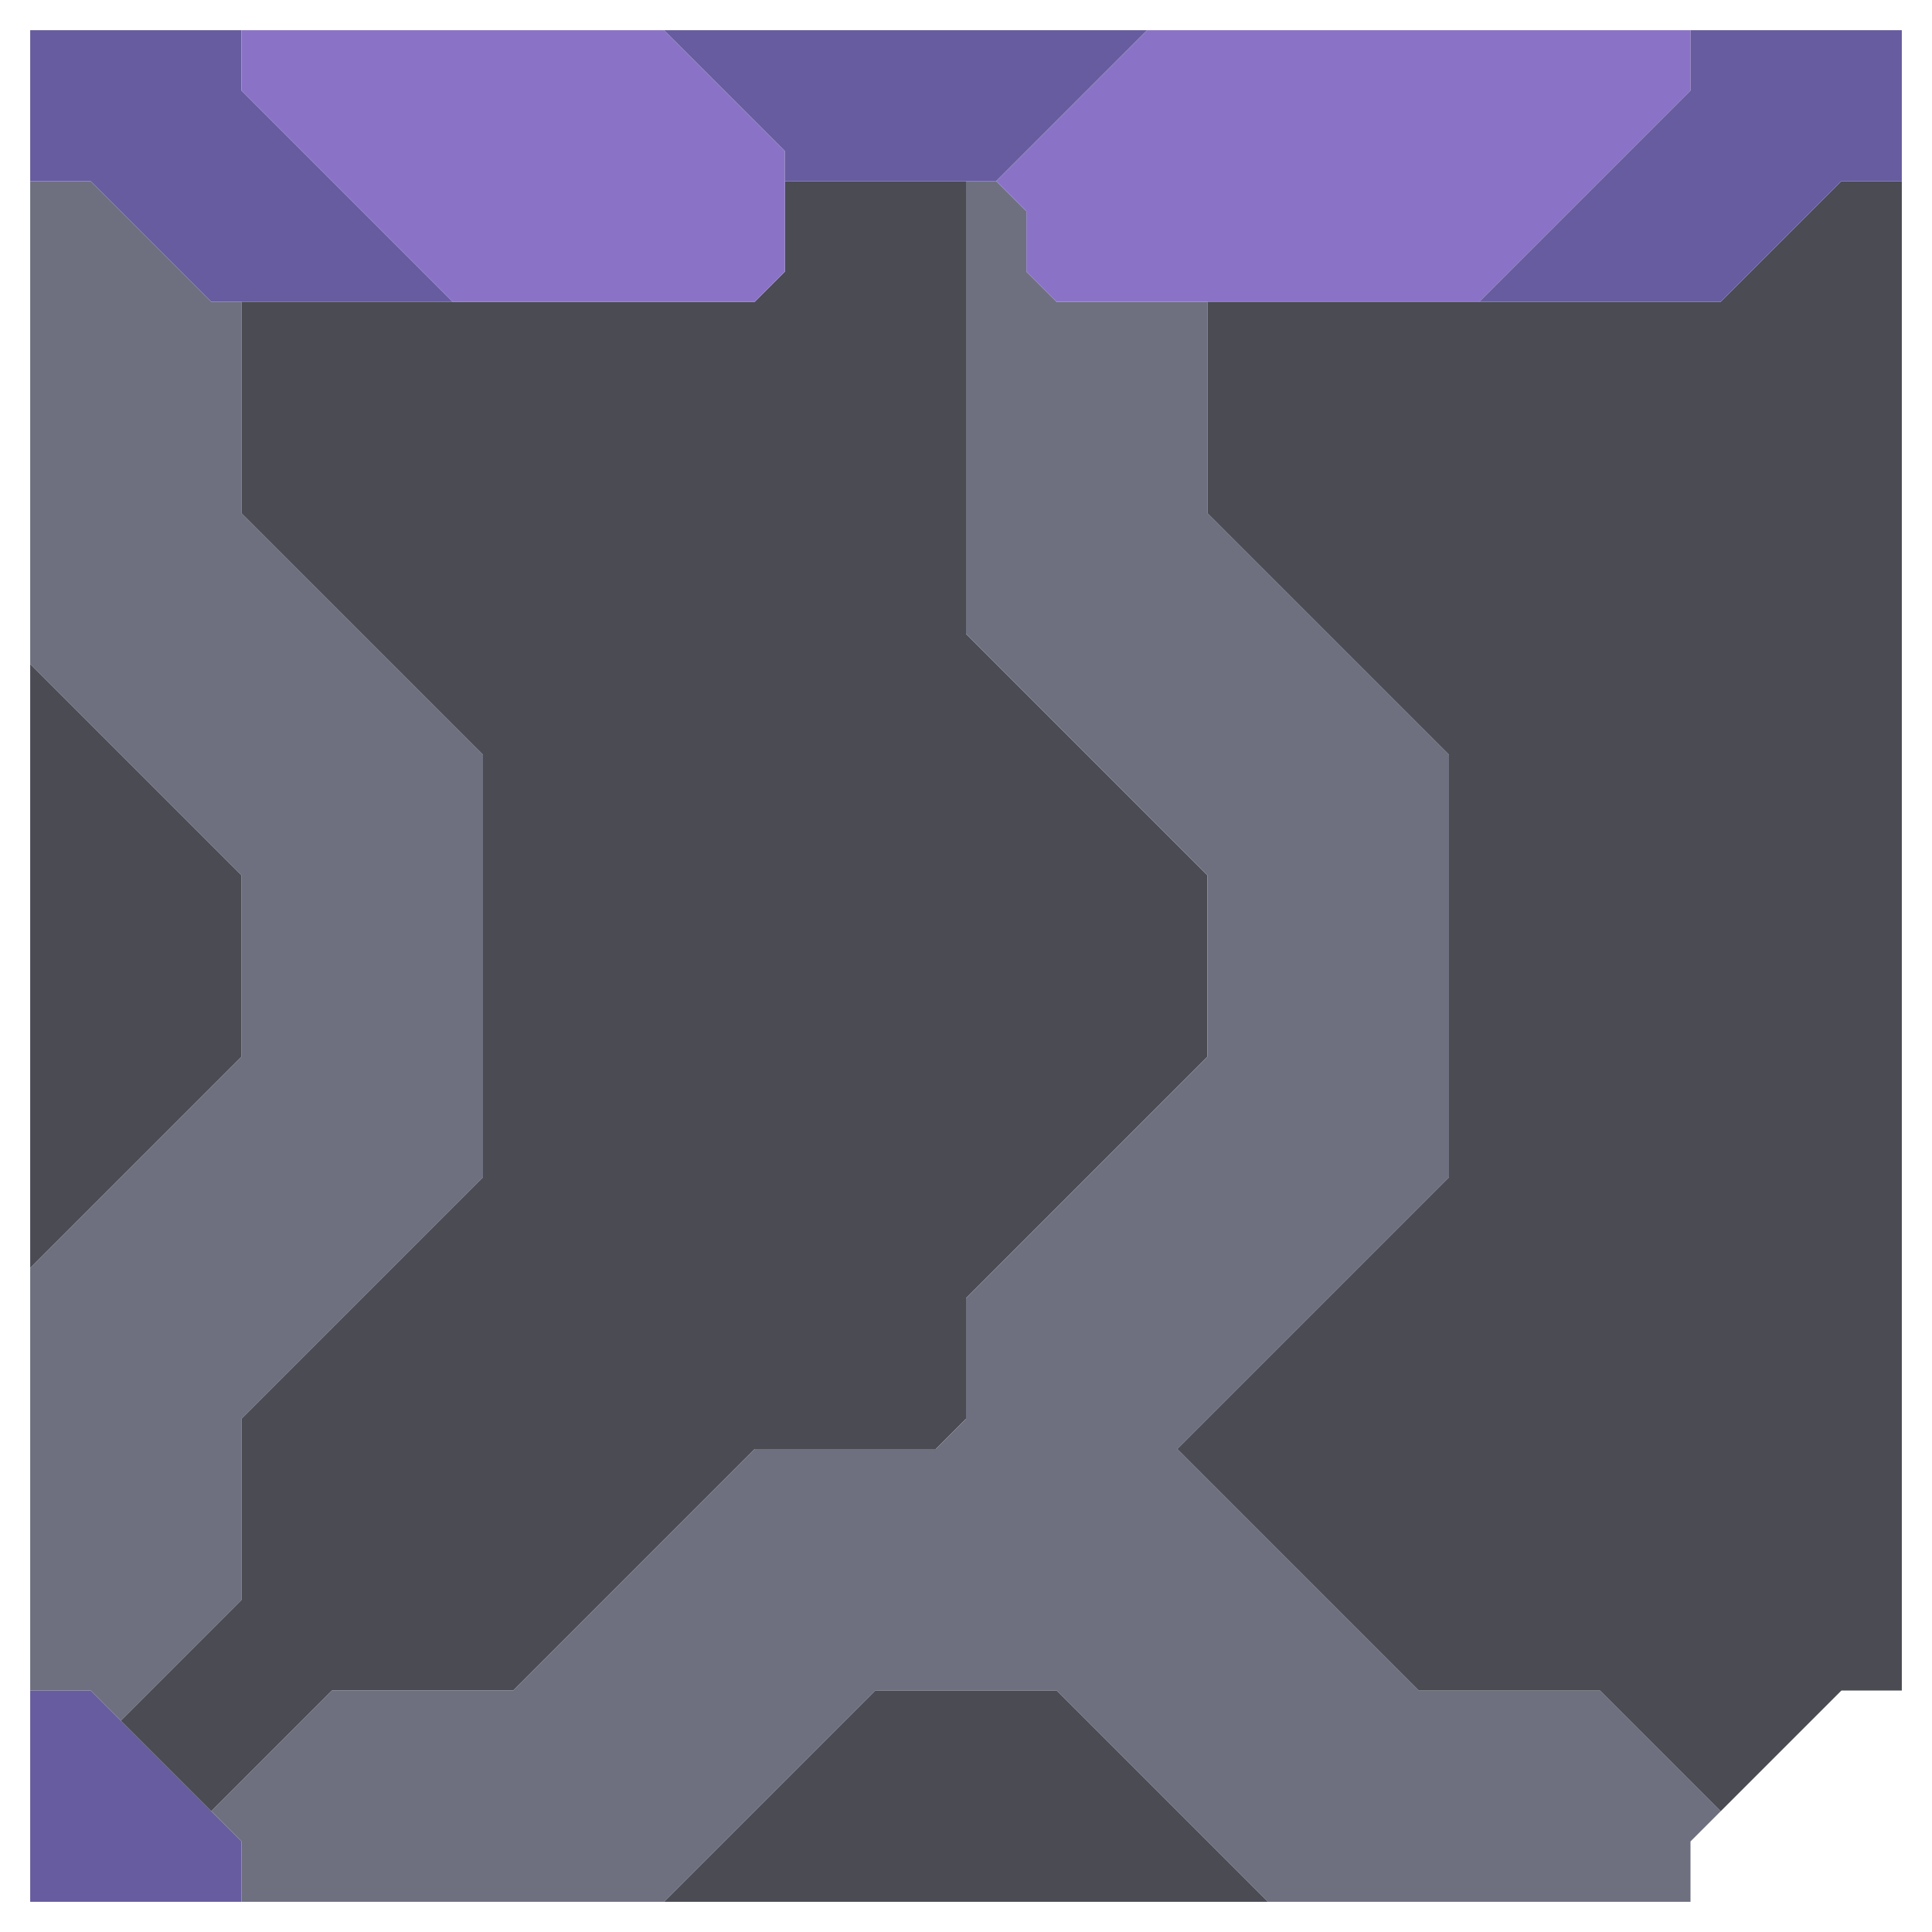 <svg xmlns="http://www.w3.org/2000/svg" width="32" height="32" style="fill-opacity:1;color-rendering:auto;color-interpolation:auto;text-rendering:auto;stroke:#000;stroke-linecap:square;stroke-miterlimit:10;shape-rendering:auto;stroke-opacity:1;fill:#000;stroke-dasharray:none;font-weight:400;stroke-width:1;font-family:&quot;Dialog&quot;;font-style:normal;stroke-linejoin:miter;font-size:12px;stroke-dashoffset:0;image-rendering:auto">
    <g style="stroke-linecap:round;fill:#665c9f;stroke:#665c9f">
        <path stroke="none" d="M.5 3V.5H4v1L7.5 5h-4l-2-2Z" style="stroke:none"/>
    </g>
    <g stroke="none" style="stroke-linecap:round;fill:#6e7080;stroke:#6e7080">
        <path d="M.5 11V3h1l2 2H4v3.5l4 4v7l-4 4v3l-2 2-.5-.5h-1v-7L4 17.5v-3Z" style="stroke:none"/>
        <path d="M4 14.5v3L.5 21V11Z" style="fill:#4a4b53;stroke:none"/>
        <path d="M4 30.5v1H.5V28h1Z" style="fill:#665c9f;stroke:none"/>
        <path d="m2 28.5 2-2v-3l4-4v-7l-4-4V5h8.5l.5-.5V3h3v7.5l4 4v3l-4 4v2l-.5.5h-3l-4 4h-3l-2 2Z" style="fill:#4a4b53;stroke:none"/>
        <path d="M4 1.5v-1h7l2 2v2l-.5.5h-5Z" style="fill:#8a73c6;stroke:none"/>
        <path d="M11 31.5H4v-1l-.5-.5 2-2h3l4-4h3l.5-.5v-2l4-4v-3l-4-4V3h.5l.5.5v1l.5.5H20v3.5l4 4v7L19.5 24l4 4h3l2 2-.5.5v1h-7L17.5 28h-3Z" style="stroke:none"/>
        <path d="M11 .5h8L16.5 3H13v-.5Z" style="fill:#665c9f;stroke:none"/>
        <path d="m17.5 5-.5-.5v-1l-.5-.5L19 .5h9v1L24.5 5Z" style="fill:#8a73c6;stroke:none"/>
        <path d="M21 31.5H11l3.5-3.5h3Zm-1-23V5h8.5l2-2h1v25h-1l-2 2-2-2h-3l-4-4 4.5-4.5v-7Z" style="fill:#4a4b53;stroke:none"/>
        <path d="M24.5 5 28 1.5v-1h3.5V3h-1l-2 2Z" style="fill:#665c9f;stroke:none"/>
    </g>
</svg>
